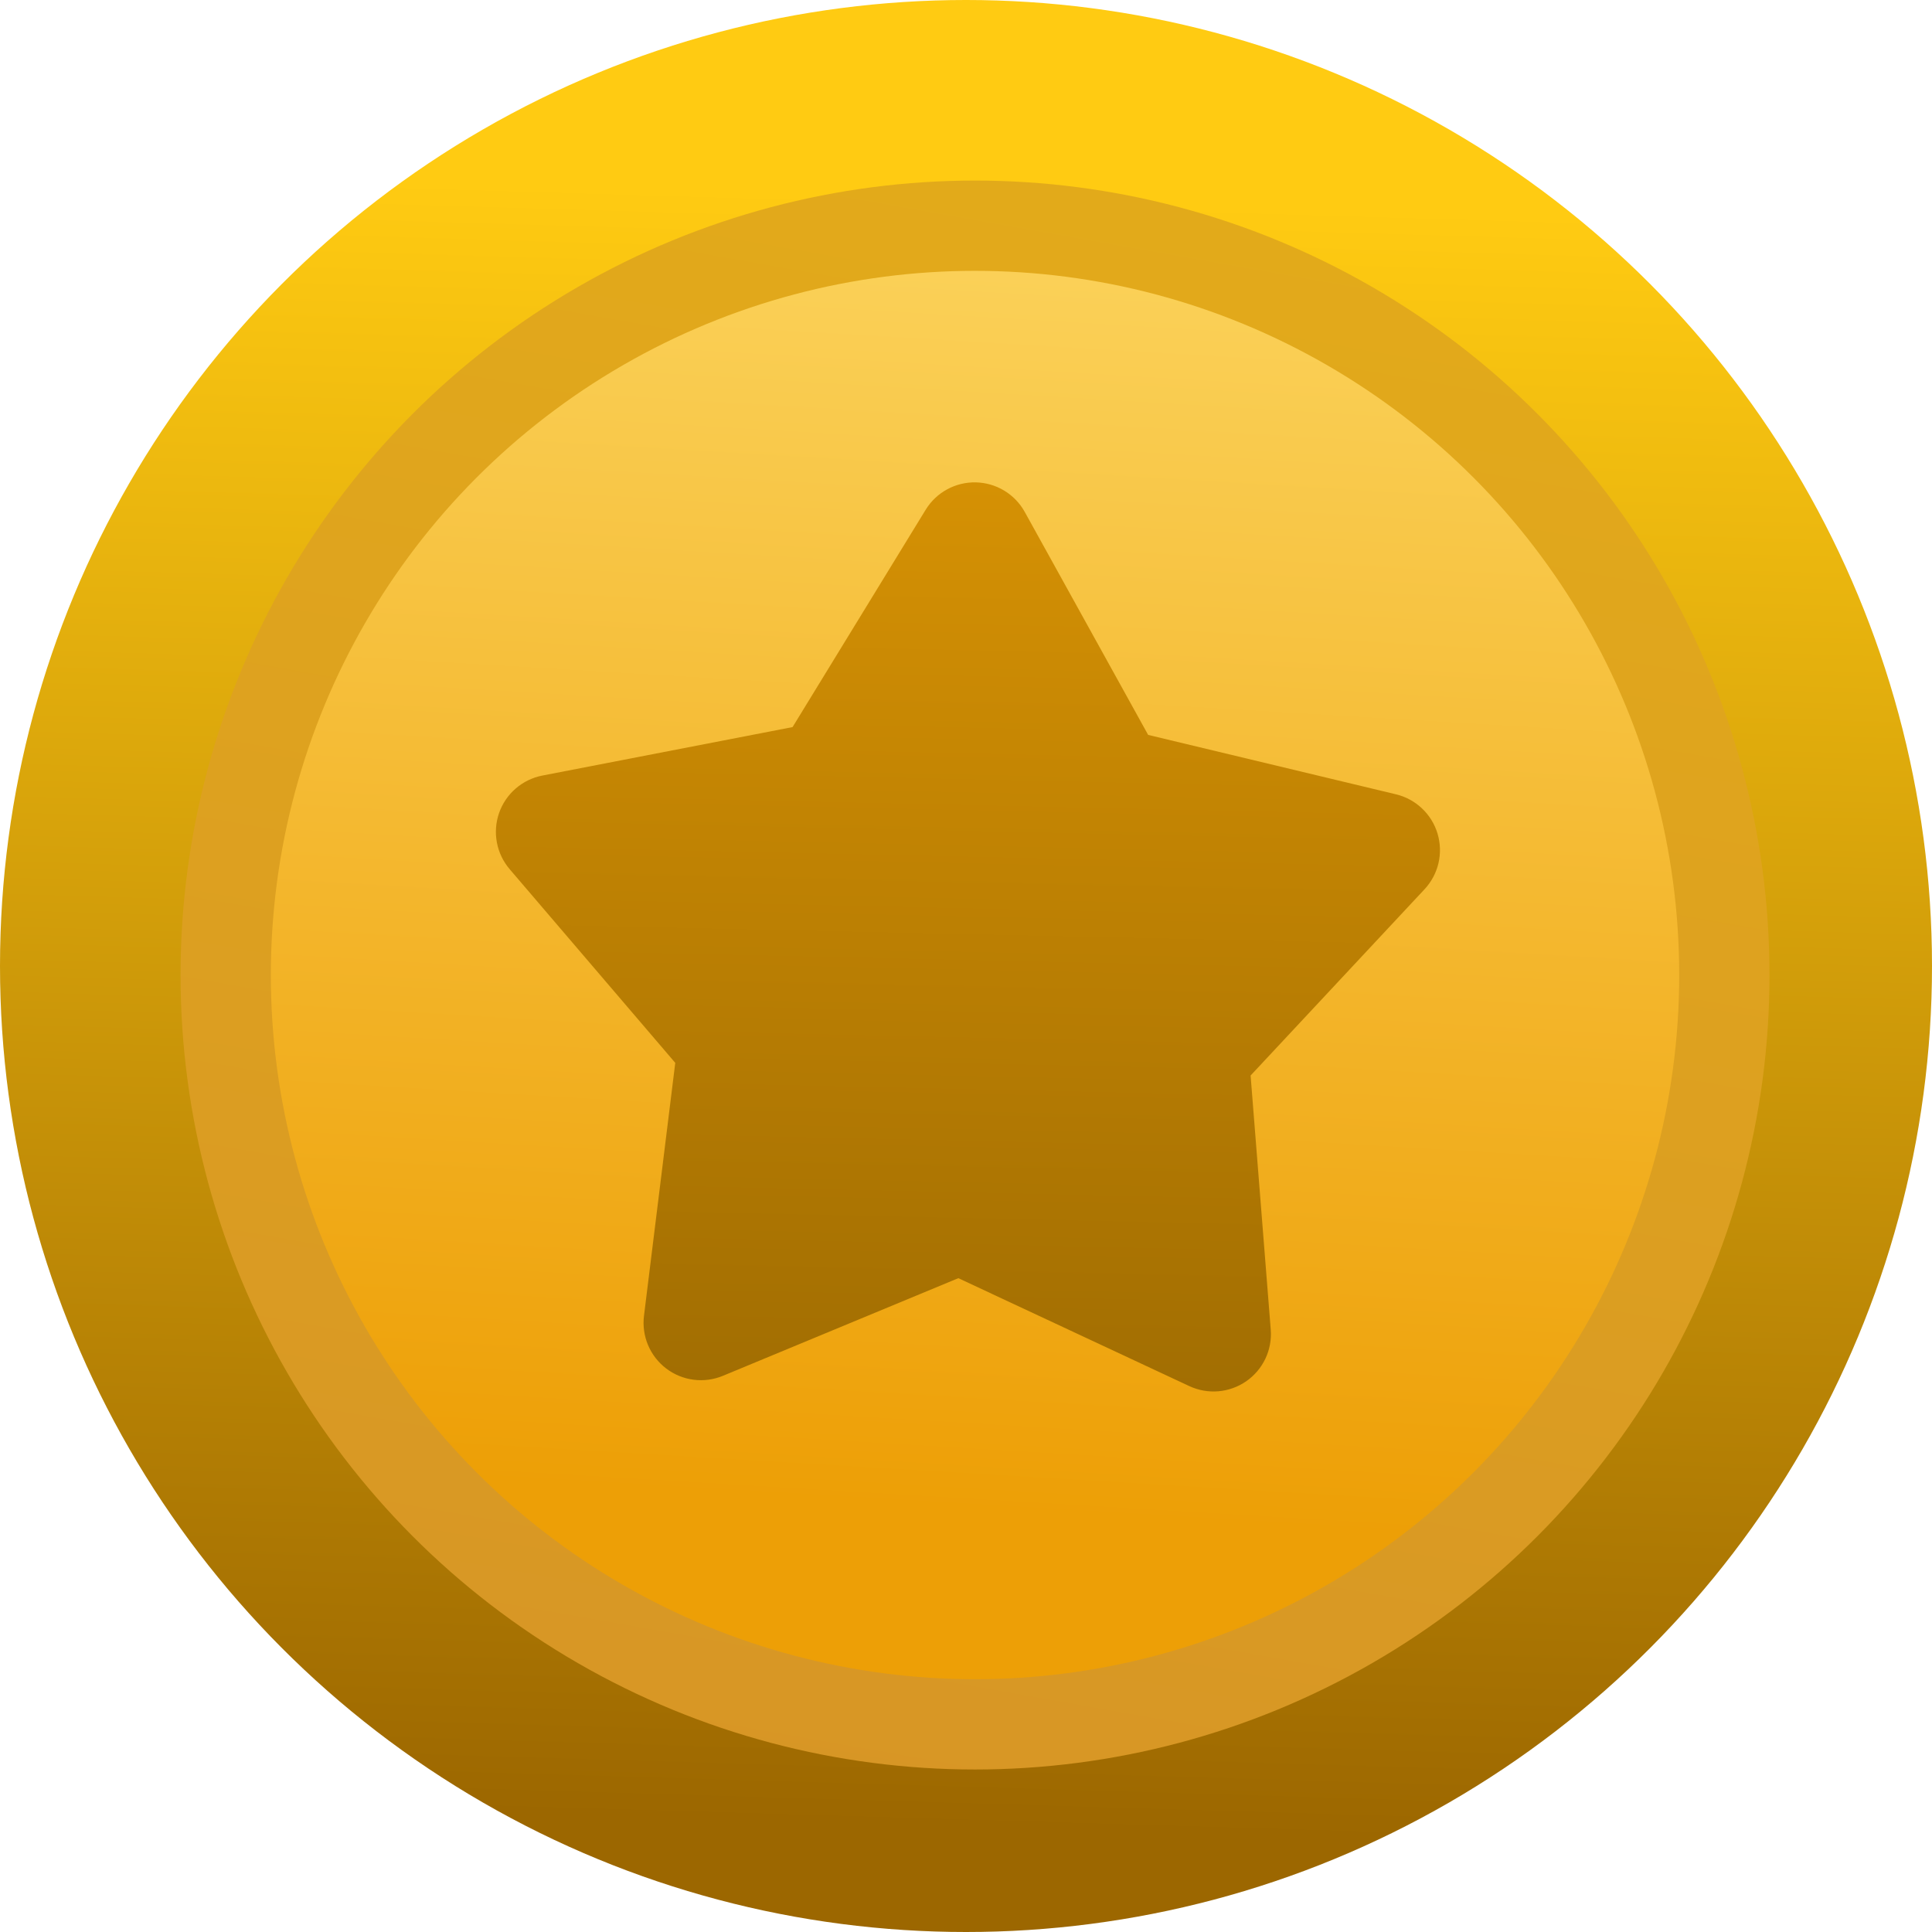 <svg width="107" height="107" viewBox="0 0 107 107" fill="none" xmlns="http://www.w3.org/2000/svg">
<g clip-path="url(#clip0_3_660)">
<circle cx="53.5" cy="53.5" r="53.5" fill="url(#paint0_linear_3_660)"/>
<circle cx="54" cy="54" r="44" fill="url(#paint1_linear_3_660)"/>
<circle cx="54" cy="54" r="39" fill="url(#paint2_linear_3_660)"/>
<g clip-path="url(#clip1_3_660)">
<path d="M51.266 28.232C51.556 27.758 51.965 27.369 52.453 27.103C52.94 26.837 53.489 26.703 54.044 26.715C54.6 26.728 55.142 26.885 55.618 27.172C56.093 27.46 56.485 27.867 56.754 28.353L63.588 40.701L77.316 43.992C77.856 44.122 78.352 44.391 78.755 44.773C79.159 45.154 79.456 45.635 79.615 46.167C79.775 46.699 79.793 47.263 79.667 47.804C79.54 48.345 79.275 48.843 78.896 49.249L69.262 59.565L70.377 73.635C70.421 74.189 70.319 74.745 70.081 75.248C69.843 75.75 69.477 76.181 69.02 76.498C68.563 76.814 68.032 77.006 67.478 77.053C66.924 77.1 66.368 77 65.864 76.765L53.076 70.789L40.037 76.197C39.523 76.41 38.963 76.485 38.412 76.414C37.861 76.342 37.338 76.128 36.895 75.791C36.453 75.455 36.107 75.008 35.891 74.496C35.675 73.984 35.598 73.424 35.666 72.872L37.398 58.864L28.227 48.138C27.866 47.715 27.622 47.206 27.519 46.66C27.416 46.113 27.458 45.55 27.641 45.025C27.825 44.5 28.142 44.033 28.562 43.669C28.983 43.306 29.491 43.059 30.037 42.953L43.895 40.268L51.266 28.232Z" fill="url(#paint3_linear_3_660)"/>
</g>
</g>
<defs>
<linearGradient id="paint0_linear_3_660" x1="54" y1="111.5" x2="57" y2="11" gradientUnits="userSpaceOnUse">
<stop offset="0.102" stop-color="#9C6700"/>
<stop offset="1" stop-color="#FFCB12"/>
</linearGradient>
<linearGradient id="paint1_linear_3_660" x1="81" y1="-66.5" x2="47" y2="126" gradientUnits="userSpaceOnUse">
<stop stop-color="#ECBC10"/>
<stop offset="1" stop-color="#D49029"/>
</linearGradient>
<linearGradient id="paint2_linear_3_660" x1="54" y1="94" x2="60" y2="-6.5" gradientUnits="userSpaceOnUse">
<stop offset="0.102" stop-color="#ED9F06"/>
<stop offset="1" stop-color="#FFE071"/>
</linearGradient>
<linearGradient id="paint3_linear_3_660" x1="54.044" y1="26.715" x2="52.944" y2="76.751" gradientUnits="userSpaceOnUse">
<stop stop-color="#D59104"/>
<stop offset="1" stop-color="#A26E02"/>
</linearGradient>
<clipPath id="clip0_3_660">
<rect width="107" height="107" fill="white"/>
</clipPath>
<clipPath id="clip1_3_660">
<rect width="61" height="61" fill="white" transform="translate(23 21)"/>
</clipPath>
</defs>
</svg>
